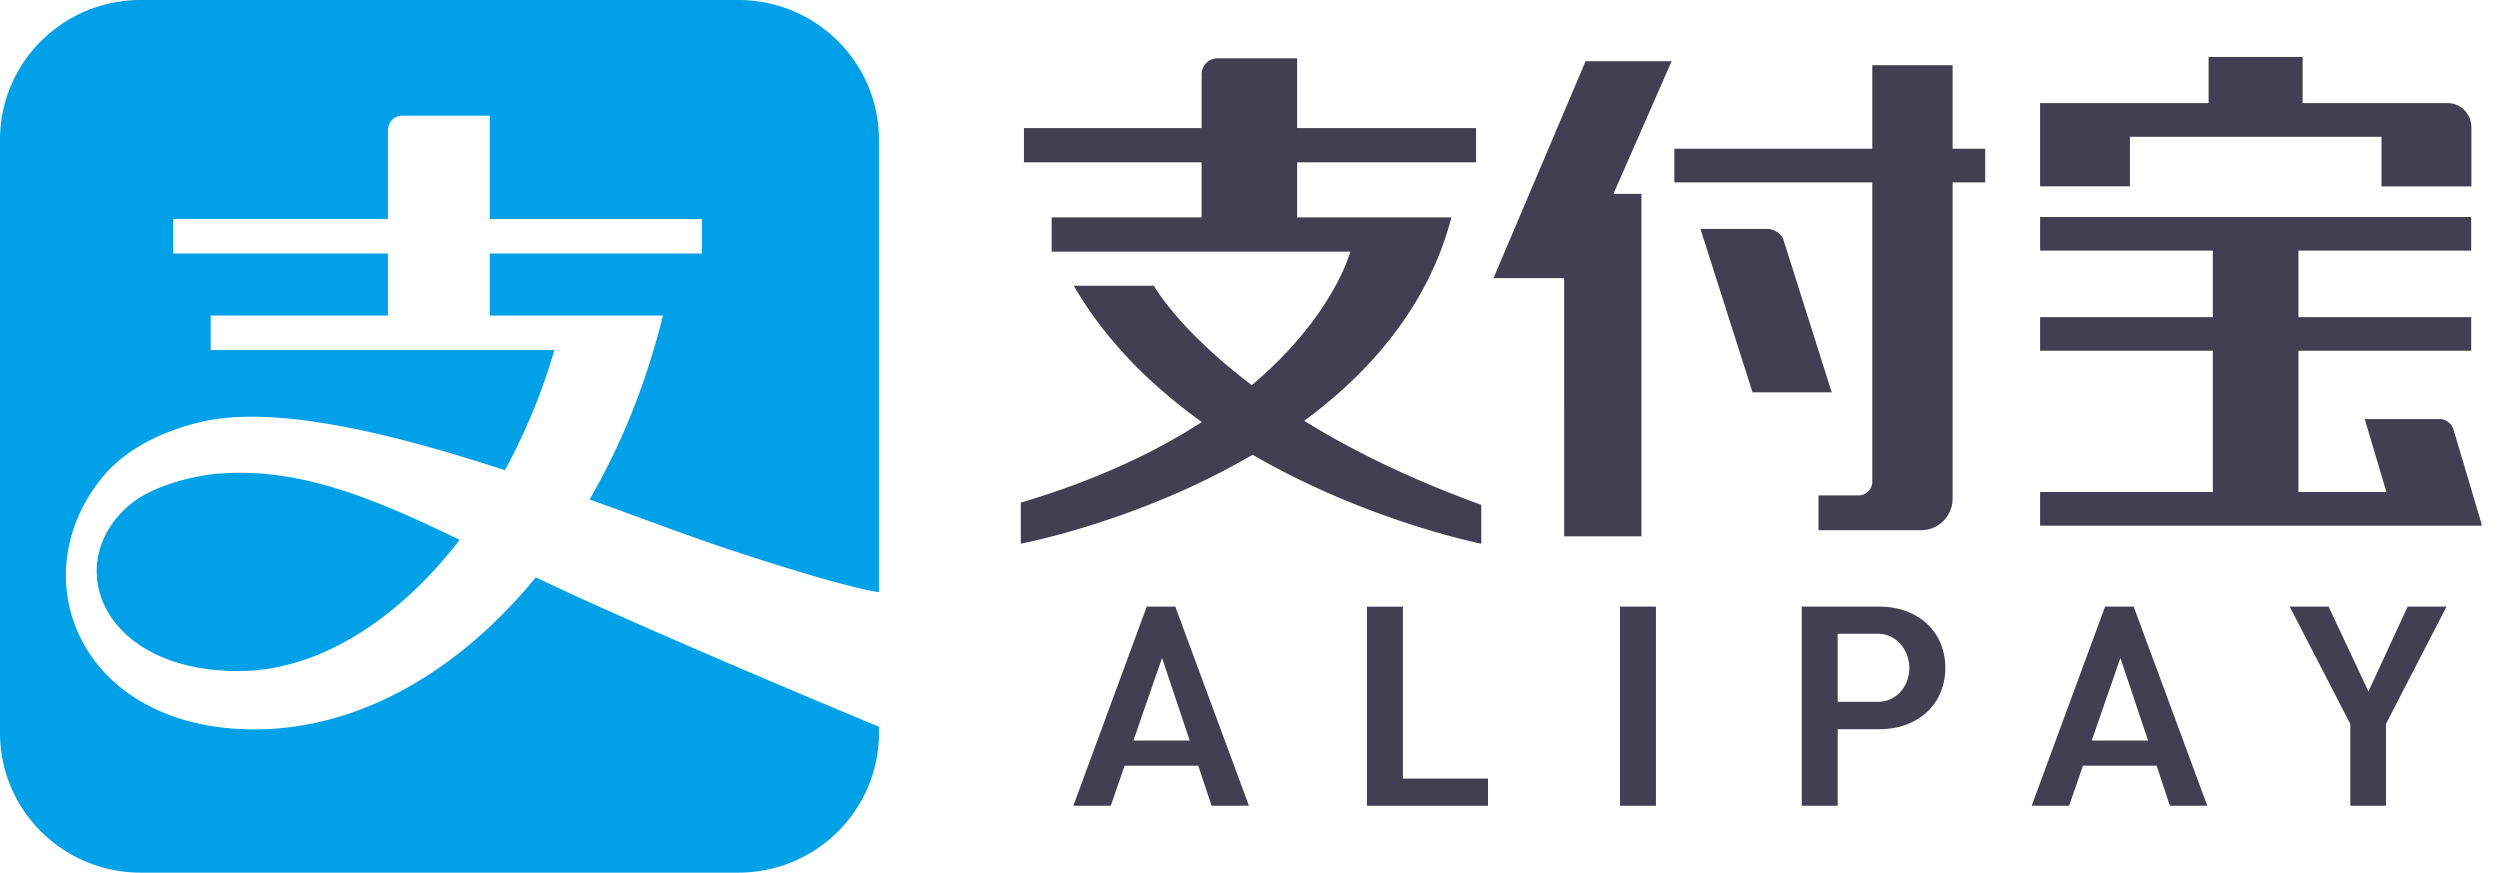 <svg xmlns="http://www.w3.org/2000/svg" width="106" height="37" viewBox="0 0 106 37">
    <g fill="none" fill-rule="evenodd">
        <path d="M-46-28h198v93H-46z"/>
        <g fill-rule="nonzero">
            <path fill="#00A1E9" d="M5.97 0C2.67 0 0 2.653 0 5.928v25.144C0 34.345 2.67 37 5.97 37H31.3c3.297 0 5.968-2.655 5.968-5.928v-.257c-.111-.046-9.686-4.01-14.552-6.334-3.283 4.011-7.518 6.445-11.915 6.445-7.435 0-9.96-6.46-6.44-10.713.768-.927 2.074-1.813 4.1-2.308 3.17-.774 8.216.483 12.945 2.032a25.617 25.617 0 0 0 2.1-5.093H8.932v-1.466h7.514v-2.627H7.346V9.284h9.101V5.536s0-.631.644-.631h3.674v4.38h8.997v1.466h-8.997v2.627h7.344c-.703 2.859-1.77 5.49-3.11 7.8 2.23.8 4.23 1.559 5.722 2.055 4.973 1.652 6.367 1.854 6.547 1.875V5.928C37.268 2.654 34.597 0 31.3 0H5.97zm4.087 20.047c-.32.003-.64.02-.963.052-.93.093-2.679.501-3.635 1.34-2.864 2.48-1.15 7.014 4.648 7.014 3.37 0 6.737-2.139 9.382-5.564-3.41-1.652-6.347-2.878-9.432-2.842z"/>
            <path fill="#141029" fill-opacity=".8" d="M102.085 25.721l-1.663 3.597-1.689-3.597h-1.65l2.57 4.973v3.47h1.513v-3.47l.009-.02 2.558-4.953h-1.648zm-12.18 2.176l1.173 3.502H88.69l1.215-3.502zm1.534 4.565l.565 1.7h1.586l-3.122-8.441h-1.213l-3.112 8.442h1.587l.59-1.7h3.119zm-11.835-2.705h-1.685v-2.888h1.685c.846 0 1.352.737 1.352 1.45 0 .697-.473 1.438-1.352 1.438m.085-4.036h-3.295v8.442h1.525v-3.246h1.77c1.644 0 2.793-1.069 2.793-2.598 0-1.53-1.149-2.598-2.793-2.598m-11.003 8.442h1.526v-8.442h-1.526v8.442zm-10.727-8.442v8.442h5.133v-1.15h-3.608v-7.292h-1.525zm-8.688 2.176l1.173 3.502h-2.387l1.214-3.502zm1.534 4.565l.566 1.7h1.584l-3.122-8.441h-1.211l-3.112 8.442h1.586l.59-1.7h3.12zM61.541 9.218h-6.542V6.884h7.586V5.43h-7.586V2.472h-3.381a.68.68 0 0 0-.67.69V5.43h-7.533v1.454h7.532v2.334H44.59v1.452h12.663s-.702 2.728-4.176 5.66c-3.112-2.346-4.151-4.214-4.151-4.214h-3.398c1.375 2.372 3.327 4.271 5.43 5.778-1.931 1.25-4.437 2.454-7.676 3.418v1.74s4.998-.938 9.828-3.772c4.838 2.812 9.696 3.773 9.696 3.773v-1.648c-3.11-1.127-5.573-2.366-7.507-3.562 2.802-2.067 5.258-4.872 6.242-8.625m21.25-6.455h-3.406v3.543h-8.393v1.427h8.393v12.736a.588.588 0 0 1-.55.535h-1.73v1.475h4.413a1.339 1.339 0 0 0 1.272-1.32V7.733h1.382V6.306H82.79V2.763zm-7.182 7.373a.76.76 0 0 0-.674-.43h-2.837l2.21 6.93h3.357l-2.056-6.5zm-8.38-7.54l-3.906 9.198h2.997V22.74h3.277V8.22h-1.188l2.468-5.624h-3.648zm37.996 19.642l-1.197-4.026a.623.623 0 0 0-.591-.443h-3.173l.92 3.092h-3.73v-5.99h7.325v-1.425h-7.325v-2.82h7.325V9.201H86.5v1.425h7.324v2.82H86.5v1.425h7.324v5.99H86.5v1.426h18.725l-.015-.05h.015zM90.309 5.8h10.667v2.103h3.811V5.41l-.001-.014c0-.56-.441-1.014-.987-1.023h-6.167v-1.96h-3.987v1.96h-7.146v3.529h3.81V5.8z"/>
        </g>
    </g>
</svg>
